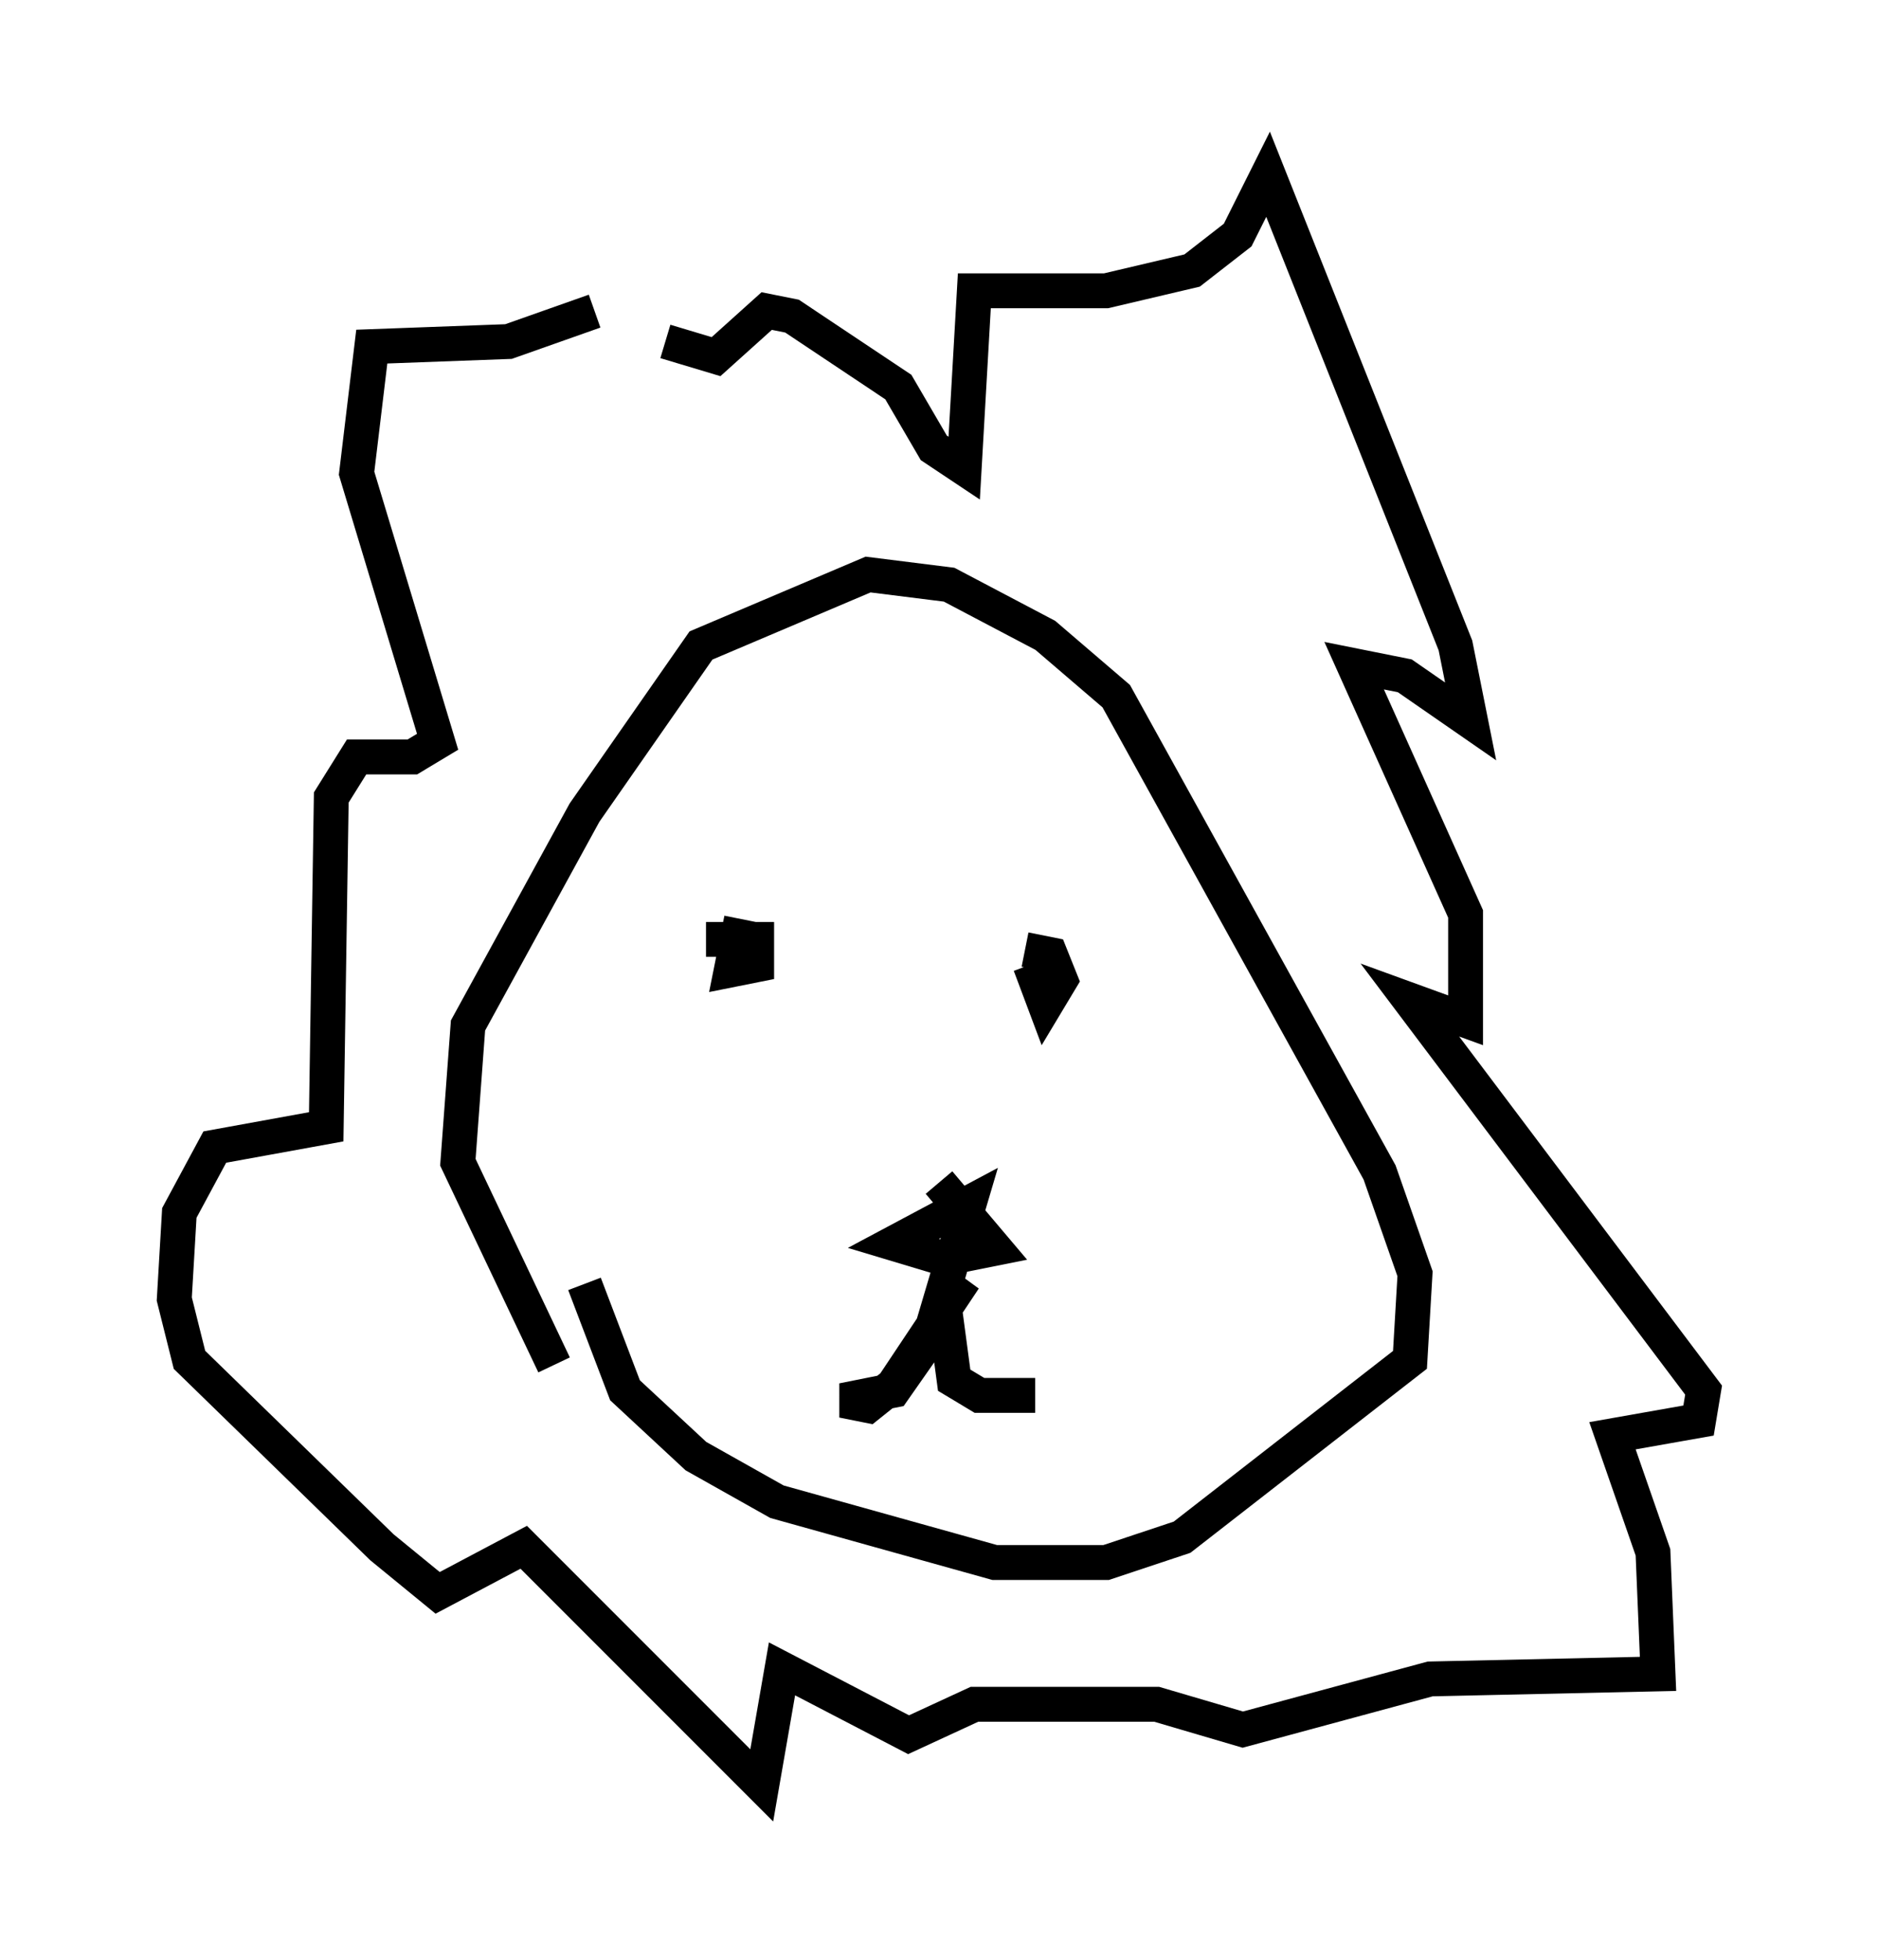 <?xml version="1.0" encoding="utf-8" ?>
<svg baseProfile="full" height="56.19" version="1.1" width="53.866" xmlns="http://www.w3.org/2000/svg" xmlns:ev="http://www.w3.org/2001/xml-events" xmlns:xlink="http://www.w3.org/1999/xlink"><defs /><rect fill="white" height="56.19" width="53.866" x="0" y="0" /><path d="M25.335, 34.195 m1.598, -0.291 l1.598, 1.888 -1.453, 0.291 l-1.453, -0.436 2.179, -1.162 l-1.162, 3.922 -1.017, 1.453 l-1.453, 0.291 0.726, 0.145 l0.726, -0.581 2.034, -3.05 l-0.581, 0.726 0.291, 2.179 l0.726, 0.436 1.598, 0.0 m-0.291, -12.782 l0.726, 0.145 0.291, 0.726 l-0.436, 0.726 -0.436, -1.162 m-9.296, -0.726 l1.453, 0.0 0.0, 0.726 l-0.726, 0.145 0.291, -1.453 m-4.503, 10.458 l1.162, 3.05 2.034, 1.888 l2.324, 1.307 6.246, 1.743 l3.196, 0.0 2.179, -0.726 l6.536, -5.084 0.145, -2.469 l-1.017, -2.905 -7.553, -13.654 l-2.034, -1.743 -2.76, -1.453 l-2.324, -0.291 -4.793, 2.034 l-3.341, 4.793 -3.341, 6.101 l-0.291, 3.922 2.76, 5.81 m1.162, -30.212 l-2.469, 0.872 -3.922, 0.145 l-0.436, 3.631 2.324, 7.698 l-0.726, 0.436 -1.598, 0.0 l-0.726, 1.162 -0.145, 9.441 l-3.196, 0.581 -1.017, 1.888 l-0.145, 2.469 0.436, 1.743 l5.52, 5.374 1.598, 1.307 l2.469, -1.307 6.827, 6.827 l0.581, -3.341 3.631, 1.888 l1.888, -0.872 5.229, 0.0 l2.469, 0.726 5.374, -1.453 l6.536, -0.145 -0.145, -3.486 l-1.162, -3.341 2.469, -0.436 l0.145, -0.872 -8.425, -11.184 l1.598, 0.581 0.0, -3.05 l-3.196, -7.117 1.453, 0.291 l1.888, 1.307 -0.436, -2.179 l-5.374, -13.508 -0.872, 1.743 l-1.307, 1.017 -2.469, 0.581 l-3.777, 0.0 -0.291, 5.084 l-0.872, -0.581 -1.017, -1.743 l-3.05, -2.034 -0.726, -0.145 l-1.453, 1.307 -1.453, -0.436 " fill="none" stroke="black" stroke-width="1" /></svg>